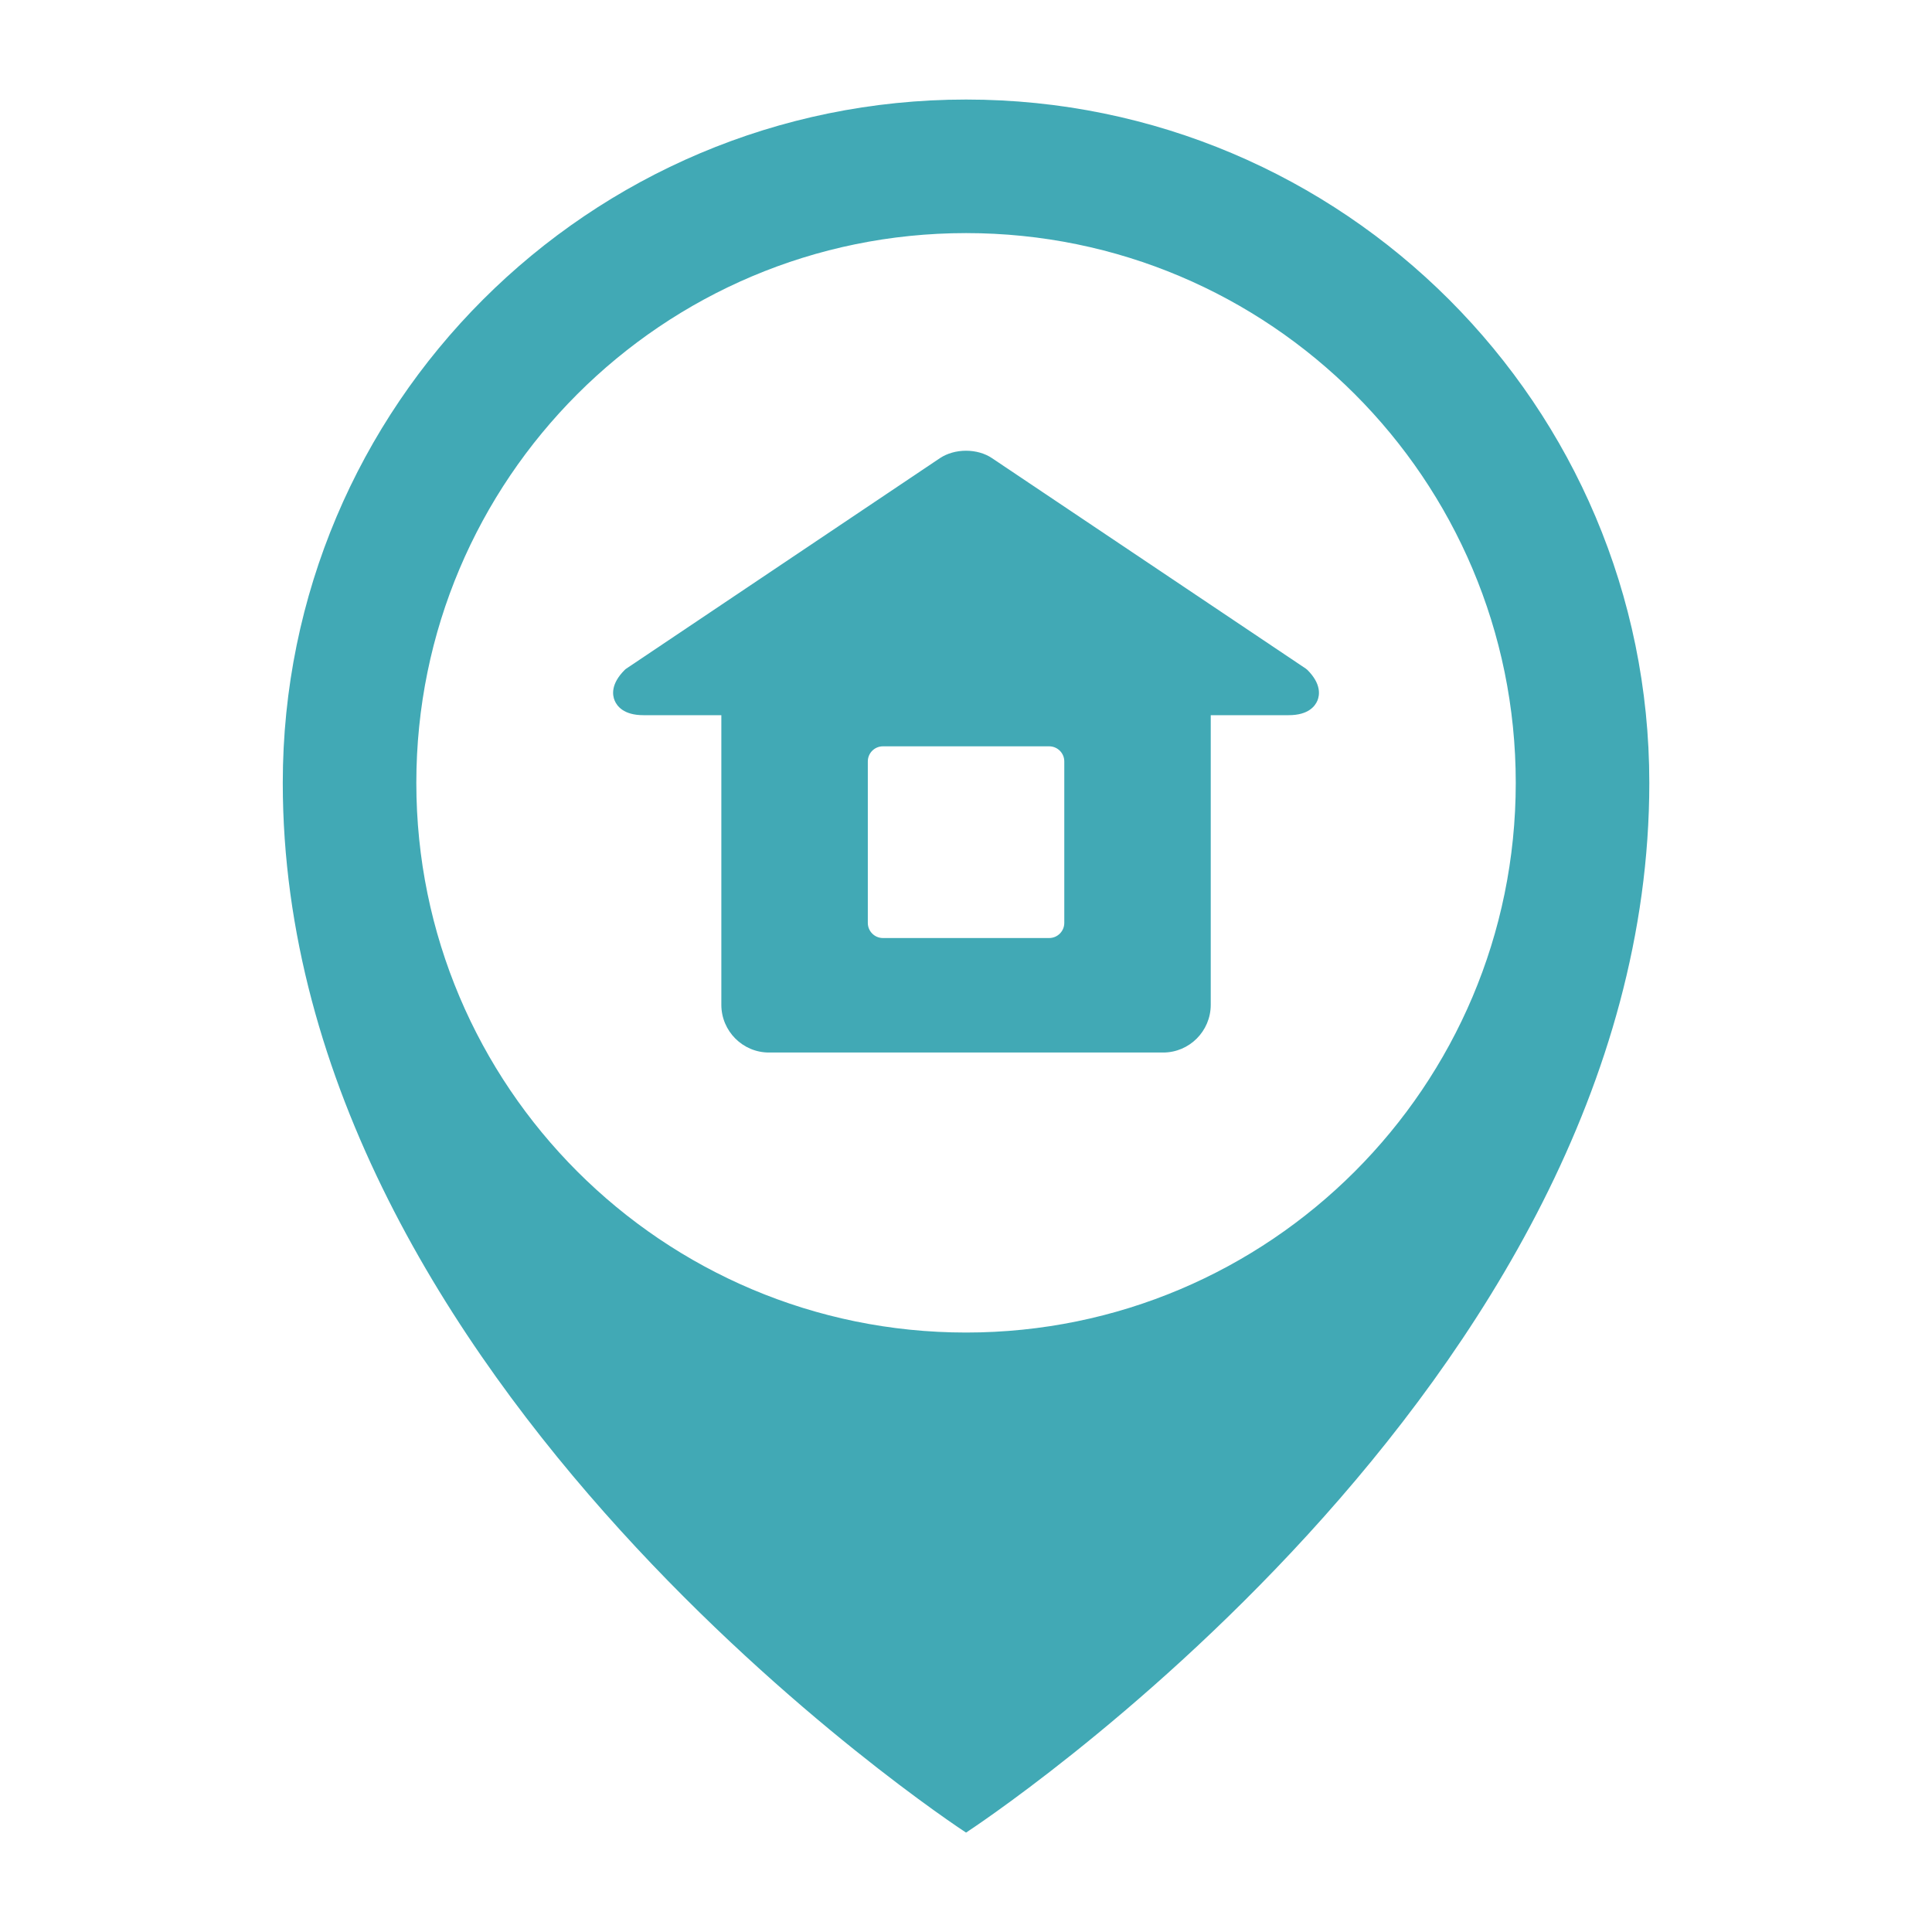 <svg xmlns="http://www.w3.org/2000/svg" xmlns:xlink="http://www.w3.org/1999/xlink" width="1080" zoomAndPan="magnify" viewBox="0 0 810 810" height="1080" preserveAspectRatio="xMidYMid meet" version="1.0"><defs><clipPath id="aecbf372fa"><path d="M 118.457 41.711 L 691.457 41.711 L 691.457 768.461 L 118.457 768.461 Z M 118.457 41.711 " clip-rule="nonzero"/></clipPath></defs><g clip-path="url(#aecbf372fa)"><path fill="#41a9b5" d="M 405.039 558.672 C 277.738 558.672 174.547 455.484 174.547 328.215 C 174.547 200.918 277.738 97.727 405.039 97.727 C 532.305 97.727 635.488 200.918 635.488 328.215 C 635.488 455.484 532.305 558.672 405.039 558.672 Z M 405.039 41.734 C 246.82 41.734 118.555 170 118.555 328.215 C 118.555 580.027 400.543 765.387 405 768.312 C 405.039 768.312 405.039 768.312 405.039 768.312 C 405.039 768.312 691.48 582.02 691.48 328.215 C 691.48 170 563.219 41.734 405.039 41.734 " fill-opacity="1" fill-rule="nonzero"/></g><path fill="#41a9b5" d="M 370.172 312.898 L 439.871 312.898 C 443.363 312.898 446.207 315.734 446.207 319.234 L 446.207 386.934 C 446.207 390.43 443.363 393.273 439.871 393.273 L 370.172 393.273 C 366.672 393.273 363.836 390.43 363.836 386.934 L 363.836 319.234 C 363.836 315.734 366.672 312.898 370.172 312.898 Z M 547.477 280.328 L 415.91 192.086 C 412.953 190.086 409.07 188.969 405 188.969 C 400.973 188.969 397.09 190.086 394.133 192.039 L 262.566 280.328 C 262.336 280.48 262.066 280.676 261.875 280.906 C 256.039 286.738 256.73 291.426 257.691 293.699 C 258.648 296 261.453 299.84 269.711 299.84 L 302.426 299.84 L 302.426 421.266 C 302.426 432.289 311.379 441.277 322.398 441.277 L 487.641 441.277 C 498.664 441.277 507.609 432.289 507.609 421.266 L 507.609 299.84 L 540.332 299.84 C 548.59 299.84 551.391 296 552.348 293.699 C 553.277 291.426 554 286.738 548.168 280.906 C 547.934 280.676 547.703 280.48 547.477 280.328 " fill-opacity="1" fill-rule="nonzero"/></svg>
